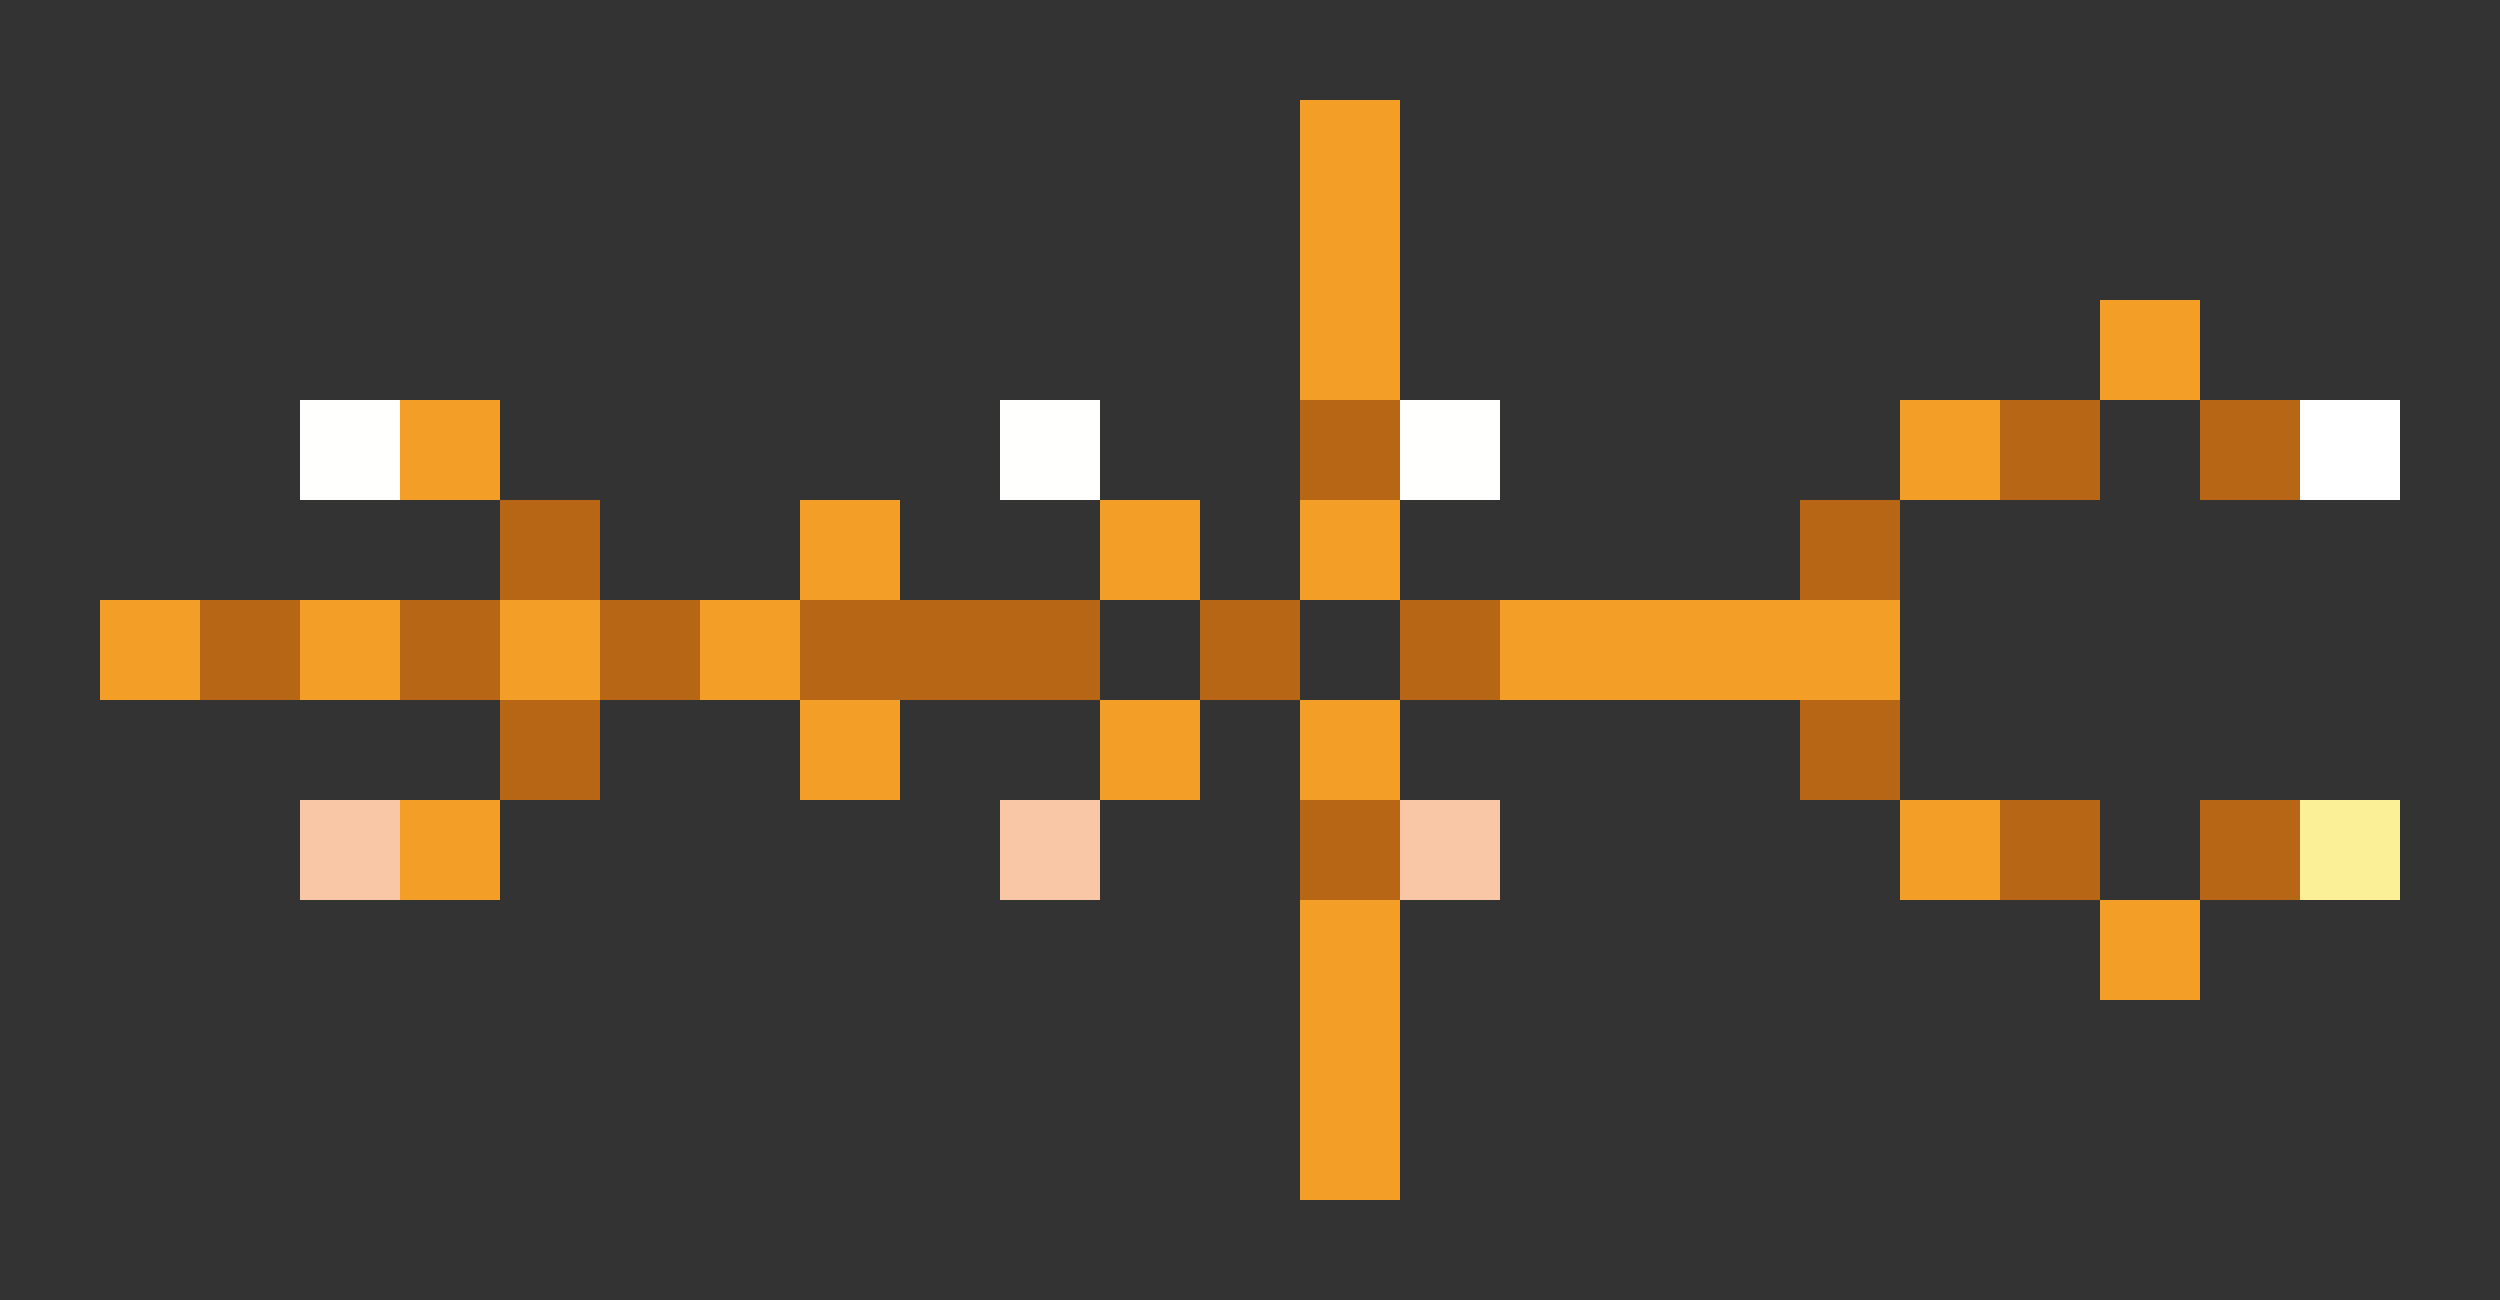 <svg xmlns="http://www.w3.org/2000/svg" shape-rendering="crispEdges" viewBox="0 -0.5 25 13">
    <rect x="0" y="-0.5" width="25" height="13" fill="#333333" stroke="none"/>
    <path stroke="#f39f27" d="M13 1h1m-1 1h1m-1 1h1m7 0h1M4 4h1m14 0h1M8 5h1m2 0h1m1 0h1M1 6h1m1 0h1m1 0h1m1 0h1m7 0h4M8 7h1m2 0h1m1 0h1M4 8h1m14 0h1m-7 1h1m7 0h1m-9 1h1m-1 1h1"/>
    <path stroke="#fffffe" d="M3 4h1m6 0h1m3 0h1"/>
    <path stroke="#b66615" d="M13 4h1m6 0h1m1 0h1M5 5h1m12 0h1M2 6h1m1 0h1m1 0h1m1 0h3m1 0h1m1 0h1M5 7h1m12 0h1m-6 1h1m6 0h1m1 0h1"/>
    <path stroke="#fff" d="M23 4h1"/>
    <path stroke="#fac7a6" d="M3 8h1m6 0h1m3 0h1"/>
    <path stroke="#fbef97" d="M23 8h1"/>
</svg>
